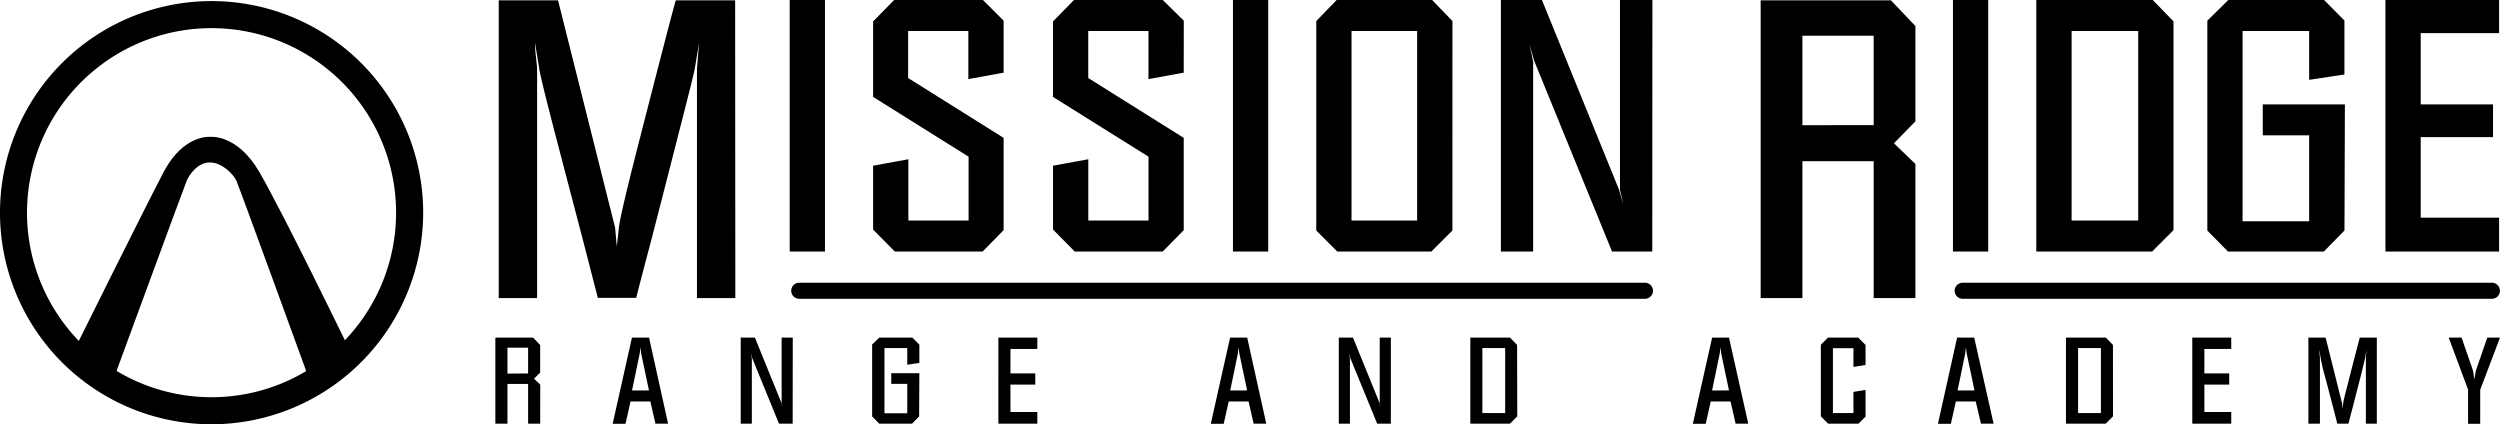 <svg id="Layer_1" data-name="Layer 1" xmlns="http://www.w3.org/2000/svg" width="547.99" height="93" viewBox="0 0 547.99 93">
  <g id="Layer_2" data-name="Layer 2">
    <g id="Layer_1-2" data-name="Layer 1-2">
      <g id="_Group_" data-name=" Group ">
        <path id="_Group_2" data-name=" Group 2" d="M161.19,65.33h-8.41V15.14l.46-5.73L152.31,15q-.28,1.58-3.61,14.51-2.69,10.54-6,23.39-1.66,6.2-3.24,12.39h-8.41l-3.14-12.2-6.1-23.29Q118.39,16.62,118.2,15l-.92-5.64a27.66,27.66,0,0,0,.23,3.28c.15,1.33.23,2.15.23,2.45V65.33h-8.41V.07h13L134.84,49.9l.37,4.16.46-4.16q.18-2.11,3.33-14.6,2.77-10.9,5.92-23.06T148.15.07h13Zm19.65-10.2h-7.73V0h7.73ZM220,15.93l-7.73,1.41V6.79h-13.2V17.1L220,30.22V50.45l-4.61,4.69H196.15l-4.76-4.82v-14l7.73-1.41V48.34h13.2v-14l-20.93-13.1V4.7L196,0h19.47L220,4.53Zm39.48,0-7.73,1.41V6.79h-13.2V17.1l20.93,13.12V50.45l-4.61,4.69H235.59l-4.76-4.82v-14l7.73-1.41V48.34h13.2v-14l-20.94-13.1V4.7l4.6-4.7h19.47l4.6,4.53ZM278,55.13h-7.73V0H278Zm40.37-4.6-4.61,4.61H293.14l-4.61-4.61V4.61L293,0h20.93l4.45,4.61Zm-7.73-2.19V6.79H296.26V48.34Zm51.54,6.79h-8.82L336.27,13.27l-1-3.58.8,3.82V55.14H329V0h9l16.88,41.54,1,3.36-.78-3.28V0h7.11Zm57.68,10.2h-9.15v-30H395.09v30h-9.15V.07H414.5l5.36,5.64V26.6l-4.71,4.81,4.71,4.53Zm-9.15-37.9V7.84H395.09v19.6Zm25.11,27.7h-7.73V0h7.73Zm40.61-4.68-4.69,4.69H446.36V0H471.9l4.53,4.69Zm-7.73-2.11V6.79H454.1V48.34Zm45.21,2.18-4.53,4.62h-21l-4.53-4.61v-46L488.45,0h21l4.45,4.51V16.33l-7.73,1.17V6.79h-14.6V48.5h14.6V29.67H496V22.88h18Zm33.89,4.61H522.89V0H547.8V7.26H530.62V22.88h15.85v7.18H530.62V47.71H547.8Z" transform="translate(-0.01 0)" style="fill: #000"/>
      </g>
      <path id="_Group_7" data-name=" Group 7" d="M360.44,65.49H175.07a1.76,1.76,0,0,1,0-3.51H360.44a1.76,1.76,0,1,1,0,3.51Z" transform="translate(-0.01 0)" style="fill: #000"/>
      <path id="_Group_8" data-name=" Group 8" d="M546.09,65.49h-116a1.76,1.76,0,0,1,0-3.51h116a1.76,1.76,0,1,1,0,3.51Z" transform="translate(-0.01 0)" style="fill: #000"/>
      <path id="_Group_9" data-name=" Group 9" d="M118.42,92.86h-2.65v-8.7h-4.53v8.7h-2.65V74h8.27l1.55,1.63v6.05L117.06,83l1.37,1.31Zm-2.65-11V76.21h-4.53v5.68Zm30.68,11h-2.77L142.57,88h-4.35l-1.1,4.9H134.3L138.53,74h3.75Zm-4.19-7.28-1.7-8.06-.18-1.39-.16,1.4-1.67,8.06Zm31.5,7.28h-3L164.9,78.52l-.36-1.23.27,1.31V92.86h-2.44V74h3.11l5.79,14.24.34,1.15-.27-1.12V74h2.44Zm27.72-1.58-1.55,1.58h-7.2l-1.55-1.58V75.51L192.75,74H200l1.53,1.55v4l-2.65.4V76.29h-5v14.3h5V84.14h-3.51V81.81h6.16Zm25.91,1.58h-8.54V74h8.54v2.49H221.5v5.36h5.44v2.46H221.5v6h5.89Zm50.18,0H274.8L273.69,88h-4.35l-1.1,4.9h-2.83L269.64,74h3.75Zm-4.19-7.28-1.7-8.06-.18-1.39-.16,1.4-1.67,8.06Zm31.5,7.28h-3L296,78.51l-.36-1.23.27,1.31V92.86h-2.44V74h3.11l5.79,14.24.34,1.15-.27-1.12V74h2.44Zm27.71-1.6L331,92.86h-8.7V74H331l1.55,1.61Zm-2.65-.72V76.29h-5V90.54Zm53.28,2.32h-2.77L379.34,88H375l-1.1,4.9h-2.83L375.3,74H379ZM379,85.58l-1.7-8.06-.18-1.39-.16,1.4-1.67,8.06Zm29.93,5.73-1.53,1.55h-6.69l-1.58-1.61V75.57L400.71,74h6.61l1.61,1.61V80l-2.65.43v-4.1h-4.5V90.54h4.5V85.9l2.65-.43ZM437,92.86h-2.77L433.08,88h-4.35l-1.1,4.9H424.8L429,74h3.75Zm-4.19-7.28-1.7-8.06-.18-1.39-.16,1.4-1.67,8.06Zm30.36,5.68-1.61,1.61h-8.7V74h8.75l1.55,1.61Zm-2.65-.72V76.29h-5V90.54Zm28.57,2.32h-8.54V74h8.54v2.49H483.2v5.36h5.44v2.46H483.2v6h5.89Zm31.91,0h-2.4V78.33l.13-1.66-.27,1.63c-.05.31-.39,1.71-1,4.2q-.78,3-1.74,6.77c-.32,1.19-.63,2.39-.94,3.59h-2.44l-.91-3.53-1.77-6.75a38.54,38.54,0,0,1-1-4.28l-.27-1.63a8.4,8.4,0,0,0,.07,1c.05.39.07.62.07.71V92.86H506V74h3.78l3.61,14.43.11,1.21.13-1.21c0-.41.37-1.82,1-4.23.53-2.11,1.1-4.33,1.71-6.68s.92-3.52.94-3.52H521ZM548,74l-4.34,11.43V92.9H541V85.39L536.75,74h2.83l2.5,7.23s.07.36.17,1a4.92,4.92,0,0,0,.14.91l.31-1.86L545.21,74Z" transform="translate(-0.01 0)" style="fill: #000"/>
      <g id="_Group_10" data-name=" Group 10">
        <path id="_Group_11" data-name=" Group 11" d="M46.38,93A46.38,46.38,0,1,1,92.77,46.63v0A46.45,46.45,0,0,1,46.38,93Zm0-86.83A40.45,40.45,0,1,0,86.83,46.65,40.45,40.45,0,0,0,46.38,6.17Z" transform="translate(-0.01 0)" style="fill: #000"/>
        <g id="_Group_12" data-name=" Group 12">
          <path id="_Group_13" data-name=" Group 13" d="M76.12,75.63S62,46.56,56.9,37.78C52,29.25,46,30,46,30s-5.82-.54-10.15,7.76c-4.69,9-19,37.84-19,37.84l8.37,6.62S40.4,40.89,40.94,39.61s2.35-4,5.07-4,5.17,2.62,5.81,4S67.37,82,67.37,82Z" transform="translate(-0.01 0)" style="fill: #000"/>
        </g>
      </g>
    </g>
  </g>
</svg>
